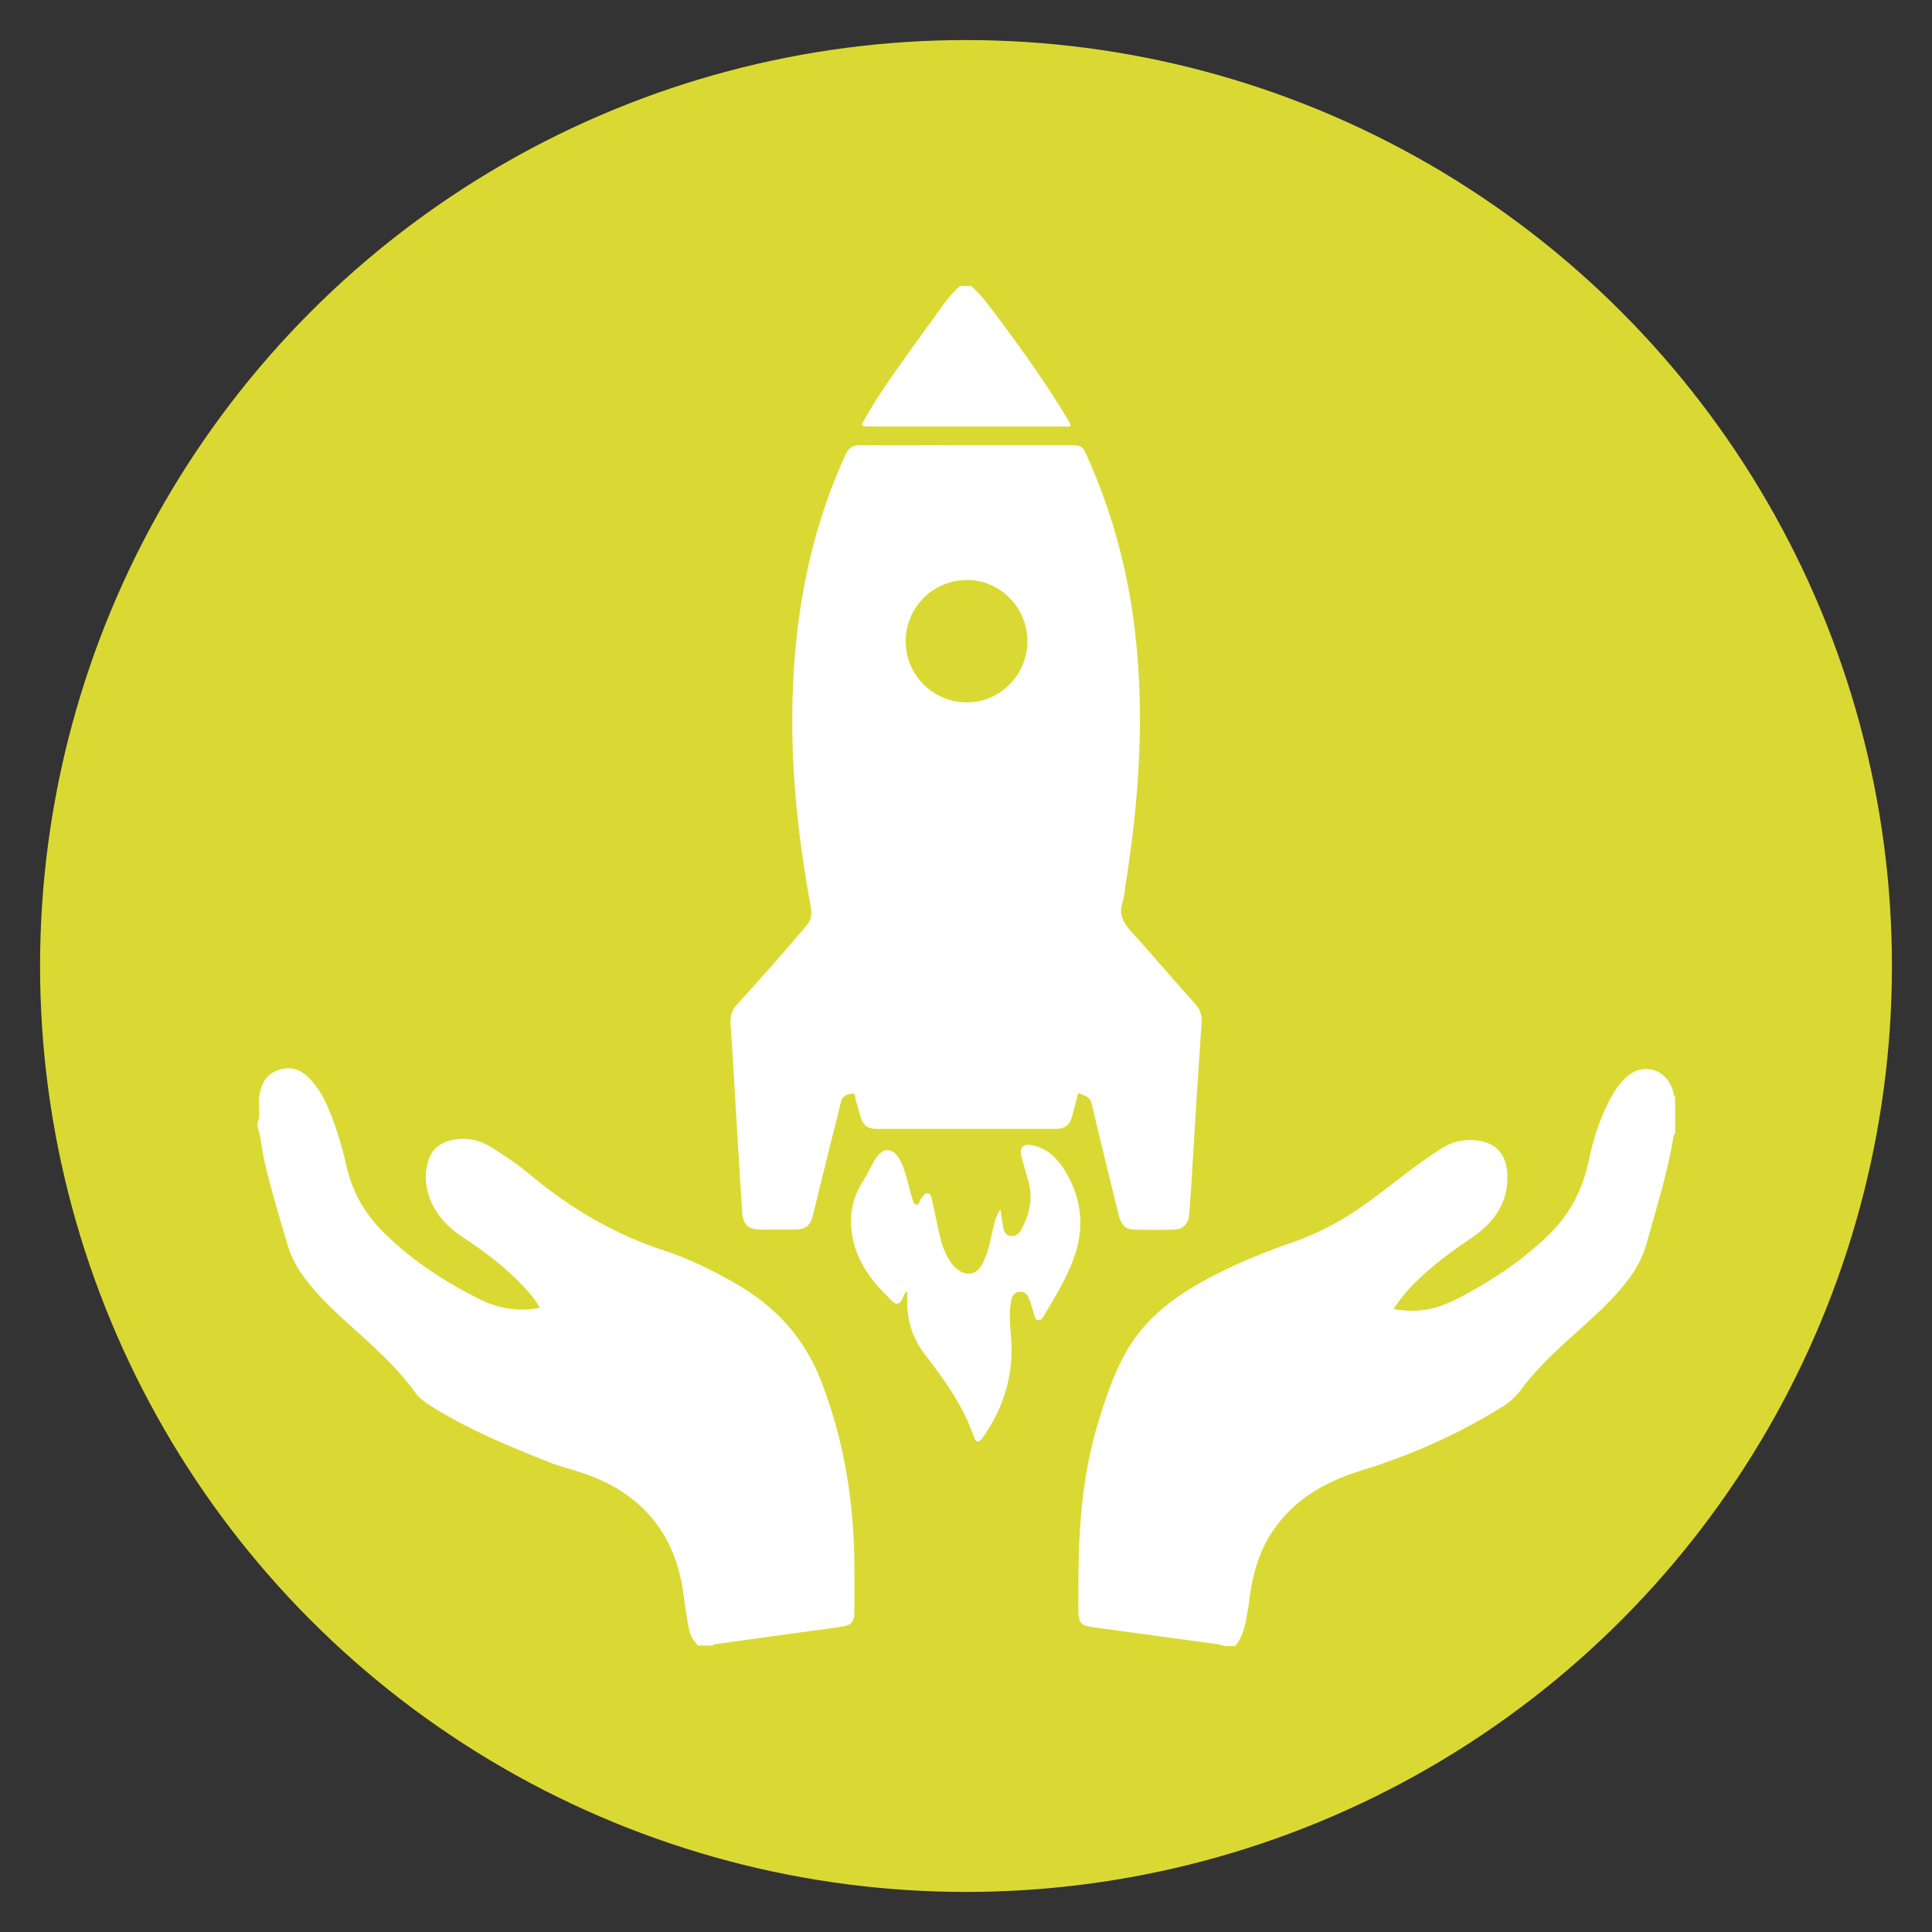<?xml version="1.0" encoding="utf-8"?>
<!-- Generator: Adobe Illustrator 22.1.0, SVG Export Plug-In . SVG Version: 6.00 Build 0)  -->
<svg version="1.1" id="Capa_1" xmlns="http://www.w3.org/2000/svg" xmlns:xlink="http://www.w3.org/1999/xlink" x="0px" y="0px"
	 viewBox="0 0 516 516" style="enable-background:new 0 0 516 516;" xml:space="preserve">
<rect x="0" y="0" width="516" height="516" fill="#333333" stroke="none"/>
<style type="text/css">
	.st0{fill:#DAD933;}
	.st1{fill:#FFFFFF;}
</style>
<g>
	<circle class="st0" cx="258" cy="258" r="247.3"/>
	<g>
		<path class="st1" d="M329.9,439.6c-1.4,0-2.8,0.2-4.2-0.4c-10.5-1.4-21.1-2.9-31.6-4.3c-0.5-0.1-1-0.2-1.5-0.2
			c-4.1-0.5-4.6-1.1-4.6-5.3c0-4.3,0-8.7,0.1-13c0.3-12.8,1.7-25.5,5.6-37.8c2.1-6.7,4.4-13.5,8.2-19.4c5.4-8.5,13.6-14.1,22.4-18.6
			c6.8-3.5,14-6.4,21.2-8.9c7.5-2.6,14.3-6.5,20.7-11.2c6.2-4.6,12.2-9.6,18.7-13.7c2.3-1.5,4.8-2.3,7.5-2.3c7.2-0.1,10.9,4,10.1,12
			c-0.7,6.4-4.6,10.8-9.6,14.2c-3.4,2.3-6.7,4.6-9.9,7.3c-3.5,2.9-6.8,6-9.5,9.7c-0.4,0.5-0.8,1.1-1.3,1.9c4,0.8,7.7,0.6,11.3-0.4
			c2.1-0.6,4-1.5,5.9-2.4c8.6-4.5,16.6-9.7,23.6-16.4c6-5.6,9.6-12.3,11.3-20.3c1.2-5.8,3-11.4,5.8-16.7c1.1-2,2.3-3.9,4-5.5
			c4.6-4.3,10.8-2.6,12.7,3.4c0.2,0.6,0.1,1.3,0.6,1.7c0,3.3,0,6.6,0,9.8c-0.1,0.1-0.3,0.2-0.4,0.4c-1.5,9.7-4.5,19-7.1,28.4
			c-0.9,3.4-2.4,6.5-4.4,9.3c-3.5,4.9-7.9,9-12.3,13c-5.9,5.3-11.9,10.5-16.7,16.9c-1.4,1.9-2.9,3.4-4.9,4.7
			c-12,7.5-24.8,13.2-38.2,17.3c-10.3,3.2-18.8,8.3-24.5,17.7c-3.3,5.6-4.7,11.8-5.4,18.1C332.8,432.3,332.6,436.4,329.9,439.6z"/>
		<path class="st1" d="M190.4,439.5c-1.3,0-2.6,0-3.9,0c-1.5-1.3-2.2-3-2.6-4.9c-0.4-2.5-0.9-5.1-1.2-7.7
			c-1.9-16.7-10.8-27.9-26.8-33.4c-2.9-1-5.9-1.7-8.8-2.8c-11.1-4.4-22.1-8.9-32.2-15.3c-1.5-1-3-2-4.1-3.6
			c-3.1-4.4-6.9-8.2-10.8-11.9c-5.1-4.8-10.5-9.2-15.2-14.4c-3.3-3.7-6.3-7.6-7.8-12.4c-2.3-7.7-4.6-15.3-6.4-23.1
			c-0.7-3-0.8-6.1-1.8-9c0-0.4,0-0.8,0-1.1c0.9-2.2,0.1-4.5,0.4-6.7c0.5-4.6,2.7-7.2,6.8-7.8c2.5-0.4,4.6,0.6,6.3,2.3
			c3.8,3.7,5.6,8.5,7.3,13.3c1.2,3.5,2.2,7.1,3,10.7c1.6,7.1,5.2,13,10.4,18c7.4,7.2,15.9,12.7,25.1,17.3c5,2.5,10.3,3.4,16.1,2.3
			c-1.1-2-2.5-3.7-4-5.3c-4.9-5.3-10.5-9.6-16.5-13.5c-4.7-3.1-8.3-7.1-9.6-12.8c-0.6-2.6-0.5-5.1,0.3-7.7c1-3.3,3.4-5,6.7-5.6
			c3.7-0.7,7.1,0.1,10.3,2.1c3.6,2.3,7.2,4.7,10.5,7.5c10.6,8.8,22.3,15.7,35.5,20c6.5,2.1,12.7,5.2,18.7,8.6
			c11,6.2,19,14.9,23.5,27c6.1,16.1,8.6,32.6,8.6,49.6c0,3.5,0,7.1,0,10.6c0,3.7-0.6,4.3-4.3,4.8c-10.9,1.5-21.8,3-32.8,4.5
			C190.8,439.2,190.5,439.1,190.4,439.5z"/>
		<path class="st1" d="M230.2,113.3c2.8-5.2,6.1-10.1,9.5-14.9c3.7-5.3,7.5-10.4,11.2-15.6c1.7-2.3,3.3-4.5,5.5-6.4c1,0,2,0,3,0
			c3.3,2.9,5.7,6.6,8.4,10.1c6,8.1,11.8,16.3,17,24.9c0.4,0.7,1,1.4,1.1,2.3c-0.4,0.4-0.9,0.2-1.3,0.2c-17.6,0-35.2,0-52.9,0
			c-0.4,0-0.7-0.1-1.1-0.1c-0.1-0.1-0.2-0.2-0.4-0.3C230.4,113.4,230.3,113.4,230.2,113.3z"/>
		<path class="st1" d="M258.1,118.9c9.6,0,19.2,0,28.7,0c1.7,0,2.5,0.6,3.1,2c6.4,13.9,10.5,28.4,12.7,43.5
			c3.4,24.3,1.8,48.5-2.1,72.6c-0.2,1.2-0.2,2.6-0.6,3.7c-1.2,3.3,0,5.6,2.2,8.1c5.8,6.3,11.3,12.9,17,19.2c1.5,1.6,2,3.3,1.8,5.5
			c-0.9,13-1.7,26-2.5,39.1c-0.2,4-0.5,7.9-0.8,11.9c-0.2,2.3-1.7,3.9-4,3.9c-3.5,0.1-7.1,0.1-10.6,0c-2.4,0-3.5-1.2-4.2-3.8
			c-2.4-9.9-4.9-19.8-7.2-29.7c-0.4-1.9-1.7-2.2-3.1-2.8c-0.8-0.3-0.7,0.5-0.8,0.9c-0.5,1.8-0.9,3.5-1.4,5.3c-0.6,2.2-2,3.2-4.3,3.2
			c-15.9,0-31.9,0-47.8,0c-2.5,0-3.7-1-4.4-3.3c-0.4-1.4-0.7-2.8-1.2-4.2c-0.2-0.7,0-2.1-1-1.9c-1.1,0.2-2.6,0.4-3,2.1
			c-0.9,4.1-2,8.1-3,12.1c-1.5,6.1-3,12.2-4.5,18.3c-0.7,2.8-1.9,3.7-4.8,3.8c-3,0-6.1,0-9.1,0c-3.4,0-4.8-1.3-5-4.8
			c-0.5-8.1-1-16.2-1.5-24.3c-0.5-8.7-1-17.4-1.6-26c-0.1-2,0.4-3.6,1.8-5.1c6.3-6.9,12.5-13.9,18.5-21c1.2-1.4,1.5-2.8,1.2-4.6
			c-3.1-16.9-5.1-33.9-5-51.1c0.1-24.2,4-47.6,14.1-69.8c0.9-2.1,2-2.9,4.4-2.8C239.5,119,248.8,118.9,258.1,118.9z M274.4,171.2
			c0-9-7.4-16.4-16.3-16.3c-8.9,0.1-16.2,7.3-16.2,16.3c-0.1,9,7.3,16.4,16.3,16.4C267.1,187.6,274.4,180.3,274.4,171.2z"/>
		<path class="st1" d="M267.2,323c0.2,1.3,0.4,2.7,0.6,4c0.2,1.3,0.4,2.8,2,3.1c1.6,0.3,2.6-0.9,3.2-2.1c2-3.9,2.9-8,1.7-12.4
			c-0.6-2.2-1.3-4.5-1.9-6.7c-0.6-2.5,0.5-3.5,2.9-3c3.7,0.7,6.3,3.1,8.3,6.1c4.8,7.5,5.9,15.5,2.8,24c-2,5.5-5,10.4-8,15.4
			c-0.3,0.5-0.7,1.2-1.4,1.2c-0.9,0-1-0.9-1.2-1.5c-0.4-1.3-0.7-2.5-1.2-3.8c-0.4-1.2-1-2.4-2.6-2.3c-1.7,0.1-2.2,1.4-2.4,2.7
			c-0.5,2.9-0.3,5.9,0,8.9c0.9,10-1.7,19.1-7.5,27.3c-1.1,1.5-1.8,1.5-2.4-0.2c-2.9-8.4-8.1-15.5-13.4-22.4c-3-4-4.4-8.6-4.4-13.6
			c0-0.9,0-1.7,0-2.8c-0.9,0.6-1,1.3-1.3,2c-0.7,1.5-1.6,1.7-2.7,0.6c-4.7-4.5-8.9-9.5-10.4-16.1c-1.3-5.6-0.6-10.9,2.5-15.8
			c1.3-2,2.2-4.2,3.5-6.2c2-3.1,4.6-2.9,6.4,0.3c1.3,2.4,1.9,5.1,2.6,7.7c0.2,0.7,0.3,1.5,0.6,2.2c0.3,0.8,0.3,1.9,1.1,2.1
			c1,0.2,1-1.1,1.5-1.7c0.5-0.5,0.7-1.3,1.5-1.3c0.9,0.1,1.1,0.9,1.3,1.7c0.8,3.4,1.4,6.8,2.2,10.1c0.4,1.8,1.1,3.6,2,5.3
			c0.6,1.1,1.3,2.1,2.3,3c2.7,2.2,5.4,1.8,7-1.3c1.5-2.8,2-5.8,2.7-8.8C265.6,326.5,266,324.7,267.2,323z"/>
	</g>
</g>
</svg>
